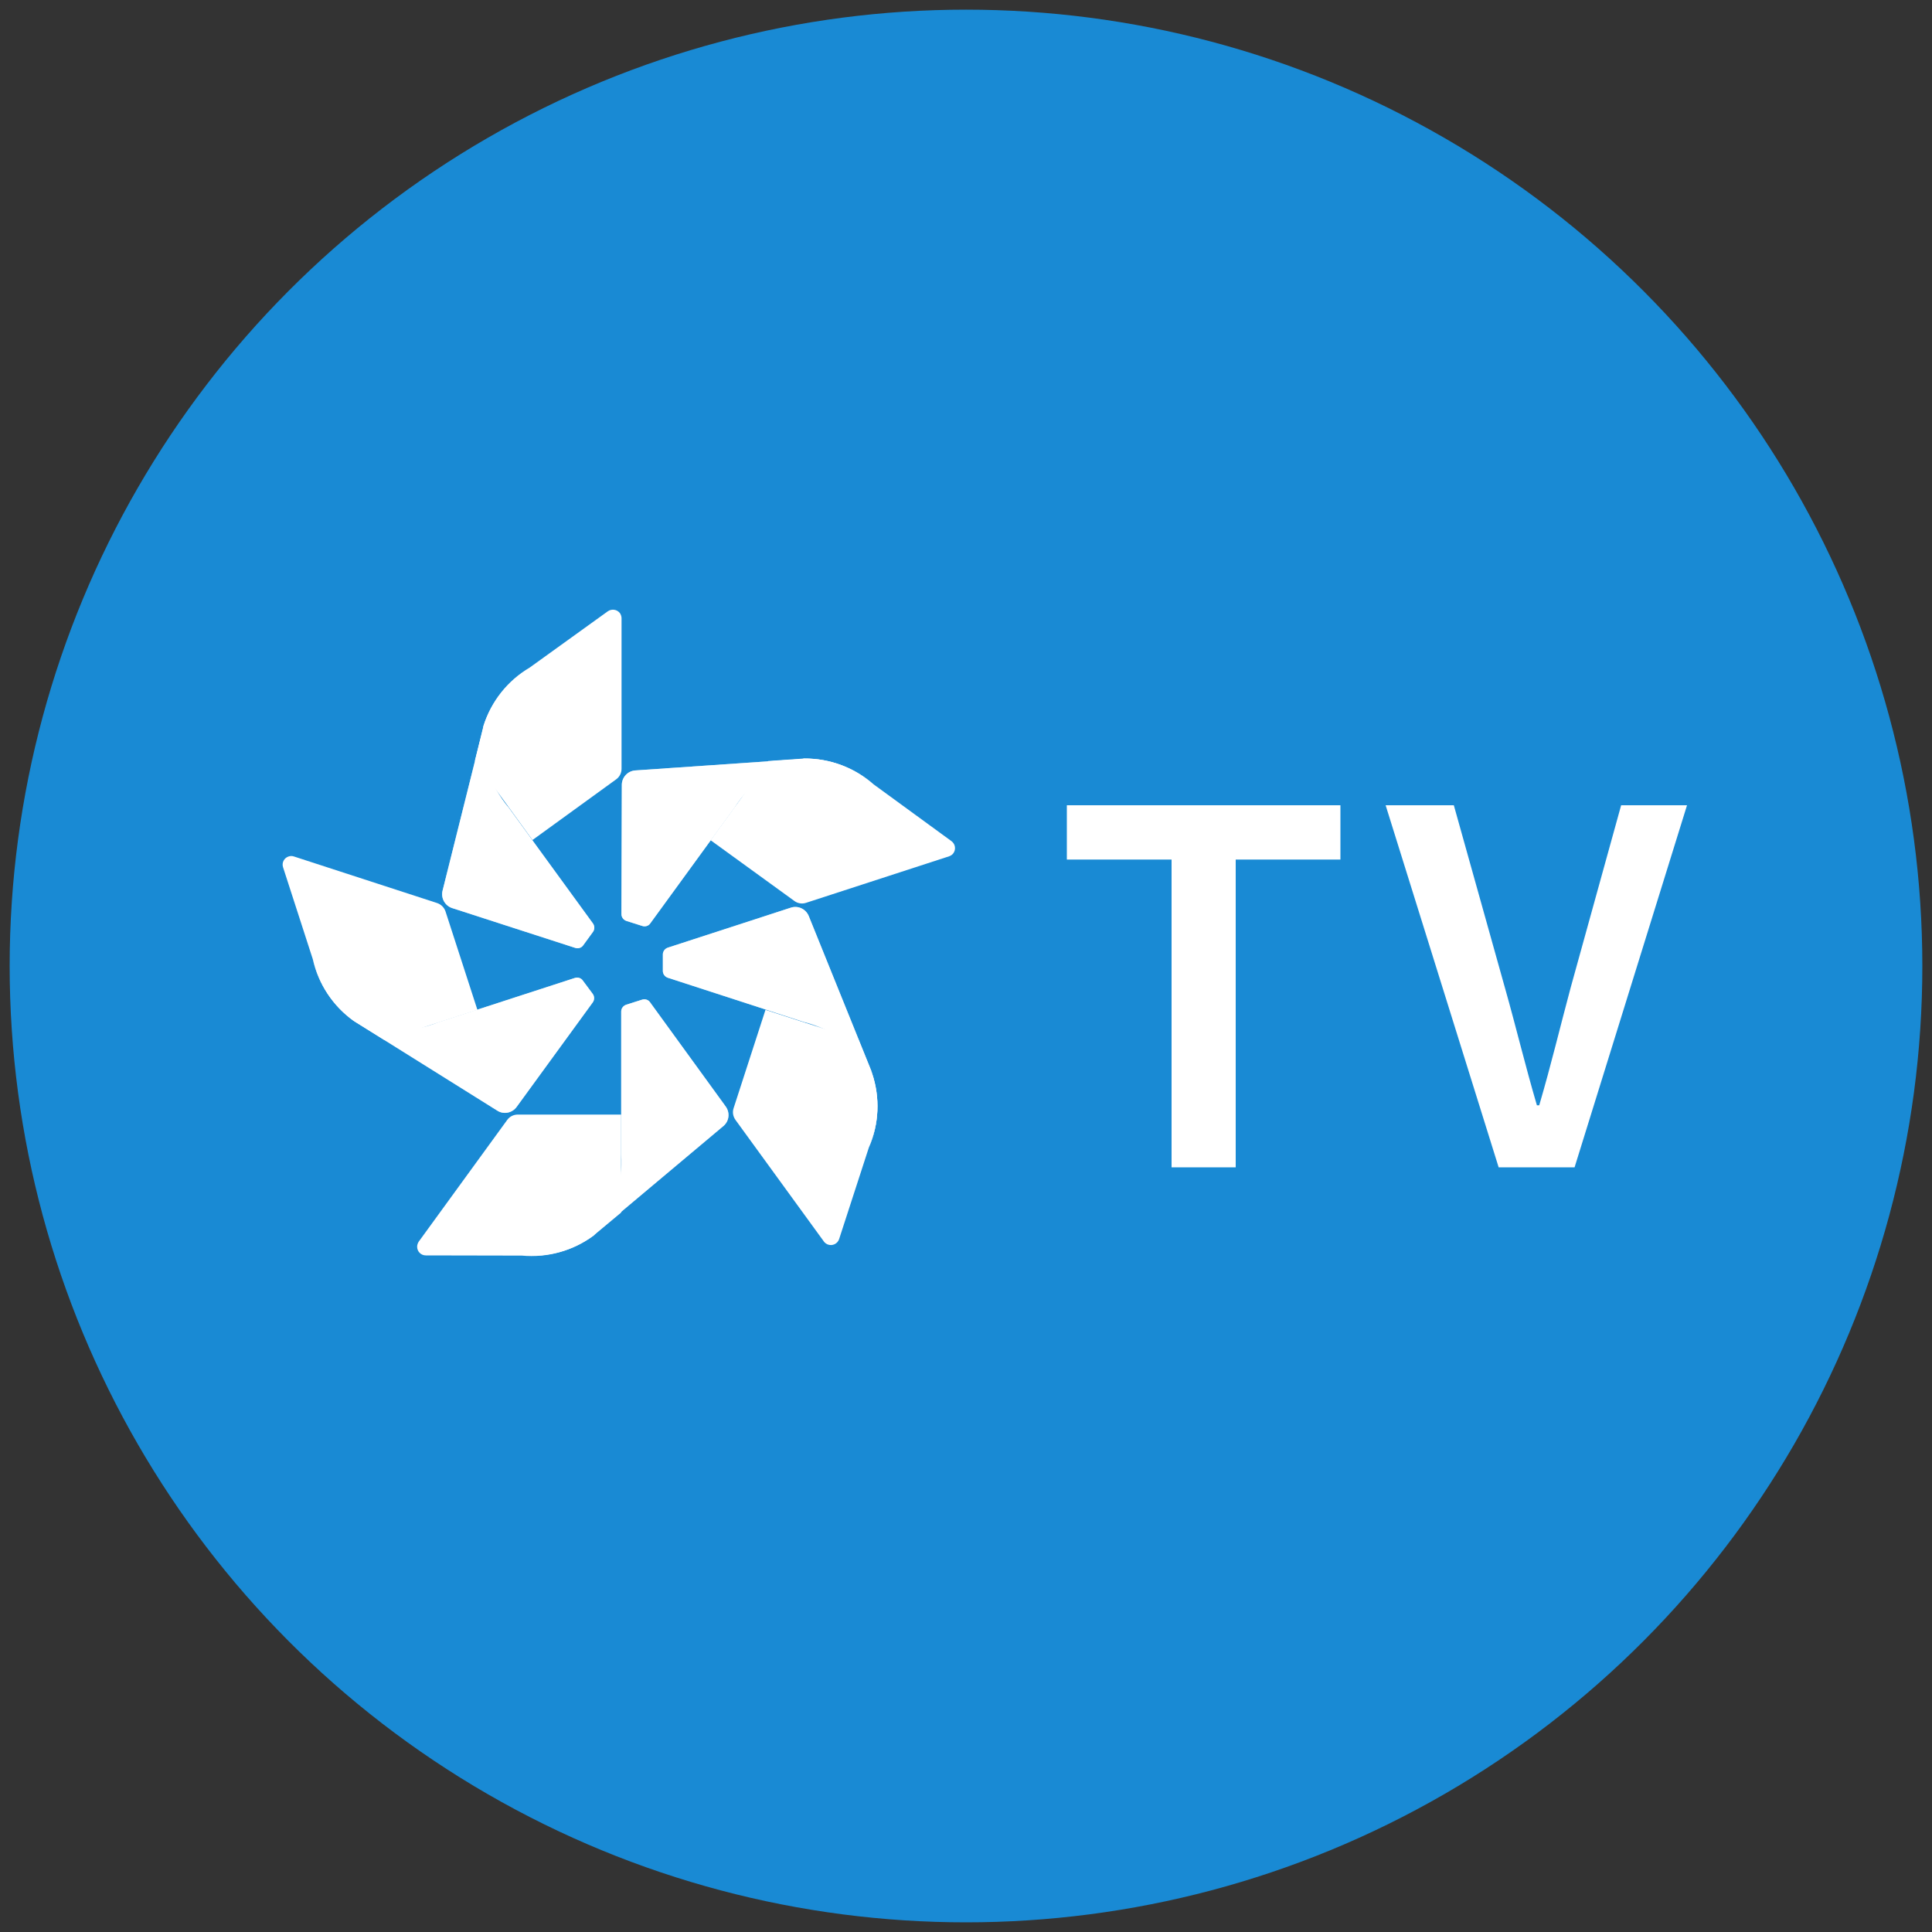 <?xml version="1.0" encoding="utf-8"?>
<!-- Generator: Adobe Illustrator 24.0.0, SVG Export Plug-In . SVG Version: 6.00 Build 0)  -->
<svg version="1.1" id="Layer_1" xmlns="http://www.w3.org/2000/svg" xmlns:xlink="http://www.w3.org/1999/xlink" x="0px" y="0px"
	 viewBox="0 0 100 100" style="enable-background:new 0 0 100 100;" xml:space="preserve">
<rect x="0" y="0" width="100" height="100" fill="#333333" stroke="none"/>
<style type="text/css">
	.st0{fill:#198AD4;}
	.st1{fill:#FFFFFF;}
	.st2{opacity:0.6;fill:#FFFFFF;enable-background:new    ;}
	.st3{opacity:0.4;fill:#FFFFFF;enable-background:new    ;}
</style>
<g id="Group_6323" transform="translate(8671 -7471)">
	<circle id="_87186bdea42c7c678e662572b65c25ad" class="st0" cx="-8621" cy="7521" r="49.5"/>
	<path id="Path_2339" class="st1" d="M-8610.36,7531.42h3.32v-15.93h5.42v-2.81h-14.16v2.81h5.42V7531.42z M-8593.43,7531.42h3.93
		l5.82-18.74h-3.41l-2.61,9.43c-0.57,2.12-1,3.95-1.63,6.1h-0.12c-0.63-2.15-1.06-3.98-1.66-6.1l-2.64-9.43h-3.53L-8593.43,7531.42z
		"/>
	<g id="Group_6288" transform="translate(-230.579 -246.08)">
		<path id="Path_2304" class="st1" d="M-8418.38,7782.06c-0.25,0-0.45-0.2-0.45-0.45c0-0.09,0.03-0.18,0.08-0.26l4.58-6.3
			c0.13-0.18,0.33-0.28,0.55-0.28h5.35v5.07l-1.44,1.2c-1.06,0.79-2.38,1.15-3.7,1.03L-8418.38,7782.06z"/>
		<g id="Group_6290" transform="translate(-8428.818 7736.743)">
			<path id="Path_2306" class="st1" d="M22.04,32.21c-0.09-0.13-0.26-0.18-0.41-0.13l-0.82,0.26c-0.15,0.05-0.26,0.19-0.26,0.35
				v7.41c0.11,1.53-0.41,3.03-1.44,4.17l6.73-5.65c0.3-0.25,0.35-0.69,0.12-1.01L22.04,32.21z"/>
			<path id="Path_2307" class="st2" d="M22.04,32.21c-0.09-0.13-0.26-0.18-0.41-0.13l-0.82,0.26c-0.15,0.05-0.26,0.19-0.26,0.35
				v7.41c0.11,1.53-0.41,3.03-1.44,4.17l6.73-5.65c0.3-0.25,0.35-0.69,0.12-1.01L22.04,32.21z"/>
		</g>
		<g id="Group_6293" transform="translate(-8430.237 7739.832)">
			<path id="Path_2309" class="st1" d="M21.98,37.02c0.1,1.52-0.44,3.01-1.49,4.12c-1.04,0.81-2.34,1.19-3.65,1.08
				c1.32,0.13,2.63-0.24,3.7-1.02C21.58,40.06,22.1,38.55,21.98,37.02z"/>
			<path id="Path_2310" class="st3" d="M21.98,37.02c0.1,1.52-0.44,3.01-1.49,4.12c-1.04,0.81-2.34,1.19-3.65,1.08
				c1.32,0.13,2.63-0.24,3.7-1.02C21.58,40.06,22.1,38.55,21.98,37.02z"/>
		</g>
		<path id="Path_2311" class="st1" d="M-8396.99,7781.22c-0.08,0.23-0.33,0.36-0.57,0.28c-0.08-0.03-0.16-0.08-0.21-0.15l-4.58-6.3
			c-0.13-0.18-0.17-0.4-0.1-0.61l1.65-5.09l4.82,1.56l0.7,1.74c0.42,1.25,0.36,2.62-0.17,3.83L-8396.99,7781.22z"/>
		<g id="Group_6297" transform="translate(-8427.442 7734.909)">
			<path id="Path_2313" class="st1" d="M21.59,31.22c-0.15,0.05-0.26,0.19-0.26,0.35v0.86c0,0.16,0.11,0.3,0.26,0.35l7.05,2.29
				c1.49,0.36,2.77,1.32,3.53,2.65l-3.29-8.14c-0.15-0.36-0.55-0.55-0.92-0.43L21.59,31.22z"/>
			<path id="Path_2314" class="st2" d="M21.59,31.22c-0.15,0.05-0.26,0.19-0.26,0.35v0.86c0,0.16,0.11,0.3,0.26,0.35l7.05,2.29
				c1.49,0.36,2.77,1.32,3.53,2.65l-3.29-8.14c-0.15-0.36-0.55-0.55-0.92-0.43L21.59,31.22z"/>
		</g>
		<g id="Group_6300" transform="translate(-8424.639 7737.195)">
			<path id="Path_2316" class="st1" d="M25.83,32.79c1.48,0.38,2.73,1.35,3.46,2.69c0.45,1.23,0.41,2.59-0.1,3.8
				c0.53-1.21,0.59-2.58,0.17-3.83C28.6,34.11,27.33,33.15,25.83,32.79z"/>
			<path id="Path_2317" class="st3" d="M25.83,32.79c1.48,0.38,2.73,1.35,3.46,2.69c0.45,1.23,0.41,2.59-0.1,3.8
				c0.53-1.21,0.59-2.58,0.17-3.83C28.6,34.11,27.33,33.15,25.83,32.79z"/>
		</g>
		<path id="Path_2318" class="st1" d="M-8391.17,7760.62c0.2,0.15,0.24,0.43,0.09,0.63c-0.05,0.07-0.13,0.12-0.21,0.15l-7.41,2.41
			c-0.21,0.07-0.44,0.03-0.61-0.1l-4.33-3.14l2.98-4.1l1.87-0.13c1.32-0.01,2.6,0.47,3.59,1.34L-8391.17,7760.62z"/>
		<g id="Group_6304" transform="translate(-8428.266 7731.958)">
			<path id="Path_2320" class="st1" d="M20.01,32.44c0,0.16,0.11,0.3,0.26,0.35l0.82,0.26c0.15,0.05,0.32,0,0.41-0.13l4.36-5.99
				c0.81-1.3,2.11-2.22,3.61-2.53L20.72,25c-0.39,0.03-0.69,0.36-0.69,0.75L20.01,32.44z"/>
			<path id="Path_2321" class="st2" d="M20.01,32.44c0,0.16,0.11,0.3,0.26,0.35l0.82,0.26c0.15,0.05,0.32,0,0.41-0.13l4.36-5.99
				c0.81-1.3,2.11-2.22,3.61-2.53L20.72,25c-0.39,0.03-0.69,0.36-0.69,0.75L20.01,32.44z"/>
		</g>
		<g id="Group_6307" transform="translate(-8426.023 7731.952)">
			<path id="Path_2323" class="st1" d="M23.61,26.93c0.81-1.29,2.13-2.18,3.63-2.46c1.31-0.04,2.59,0.41,3.58,1.27
				c-0.99-0.88-2.27-1.36-3.6-1.35C25.72,24.7,24.42,25.62,23.61,26.93z"/>
			<path id="Path_2324" class="st3" d="M23.61,26.93c0.81-1.29,2.13-2.18,3.63-2.46c1.31-0.04,2.59,0.41,3.58,1.27
				c-0.99-0.88-2.27-1.36-3.6-1.35C25.72,24.7,24.42,25.62,23.61,26.93z"/>
		</g>
		<path id="Path_2325" class="st1" d="M-8408.96,7748.72c0.2-0.14,0.48-0.1,0.63,0.1c0.05,0.08,0.08,0.17,0.08,0.26v7.79
			c0,0.22-0.1,0.42-0.28,0.55l-4.33,3.14l-2.98-4.11l0.45-1.82c0.4-1.26,1.25-2.33,2.39-3L-8408.96,7748.72z"/>
		<g id="Group_6311" transform="translate(-8431.827 7731.312)">
			<path id="Path_2327" class="st1" d="M21.18,34.83c0.15,0.05,0.32,0,0.41-0.13l0.51-0.7c0.09-0.13,0.09-0.3,0-0.43l-4.36-5.99
				c-1-1.17-1.47-2.69-1.3-4.22l-2.13,8.52c-0.09,0.38,0.13,0.77,0.5,0.89L21.18,34.83z"/>
			<path id="Path_2328" class="st2" d="M21.18,34.83c0.15,0.05,0.32,0,0.41-0.13l0.51-0.7c0.09-0.13,0.09-0.3,0-0.43l-4.36-5.99
				c-1-1.17-1.47-2.69-1.3-4.22l-2.13,8.52c-0.09,0.38,0.13,0.77,0.5,0.89L21.18,34.83z"/>
		</g>
		<g id="Group_6314" transform="translate(-8431.035 7730.159)">
			<path id="Path_2330" class="st1" d="M16.94,28.72c-0.98-1.17-1.42-2.7-1.22-4.21c0.37-1.26,1.19-2.34,2.31-3.01
				c-1.14,0.67-1.99,1.74-2.39,3C15.48,26.02,15.95,27.55,16.94,28.72z"/>
			<path id="Path_2331" class="st3" d="M16.94,28.72c-0.98-1.17-1.42-2.7-1.22-4.21c0.37-1.26,1.19-2.34,2.31-3.01
				c-1.14,0.67-1.99,1.74-2.39,3C15.48,26.02,15.95,27.55,16.94,28.72z"/>
		</g>
		<path id="Path_2332" class="st1" d="M-8425.77,7761.97c-0.08-0.24,0.06-0.49,0.29-0.56c0.09-0.03,0.18-0.03,0.27,0l7.41,2.41
			c0.21,0.07,0.37,0.23,0.44,0.44l1.65,5.09l-4.82,1.56l-1.59-0.99c-1.07-0.77-1.82-1.91-2.11-3.19L-8425.77,7761.97z"/>
		<g id="Group_6318" transform="translate(-8433.587 7736.309)">
			<path id="Path_2334" class="st1" d="M23.85,32.65c0.09-0.13,0.09-0.3,0-0.43l-0.52-0.7c-0.09-0.13-0.26-0.18-0.41-0.13
				l-7.05,2.29c-1.42,0.58-3.01,0.55-4.41-0.08l7.45,4.66c0.33,0.21,0.77,0.12,1-0.2L23.85,32.65z"/>
			<path id="Path_2335" class="st2" d="M23.85,32.65c0.09-0.13,0.09-0.3,0-0.43l-0.52-0.7c-0.09-0.13-0.26-0.18-0.41-0.13
				l-7.05,2.29c-1.42,0.58-3.01,0.55-4.41-0.08l7.45,4.66c0.33,0.21,0.77,0.12,1-0.2L23.85,32.65z"/>
		</g>
		<g id="Group_6321" transform="translate(-8434.399 7735.939)">
			<path id="Path_2337" class="st1" d="M16.7,34.05c-1.42,0.57-3,0.51-4.38-0.14c-1.08-0.73-1.85-1.85-2.15-3.13
				c0.29,1.29,1.04,2.43,2.12,3.2C13.68,34.61,15.28,34.63,16.7,34.05z"/>
			<path id="Path_2338" class="st3" d="M16.7,34.05c-1.42,0.57-3,0.51-4.38-0.14c-1.08-0.73-1.85-1.85-2.15-3.13
				c0.29,1.29,1.04,2.43,2.12,3.2C13.68,34.61,15.28,34.63,16.7,34.05z"/>
		</g>
	</g>
</g>
</svg>
